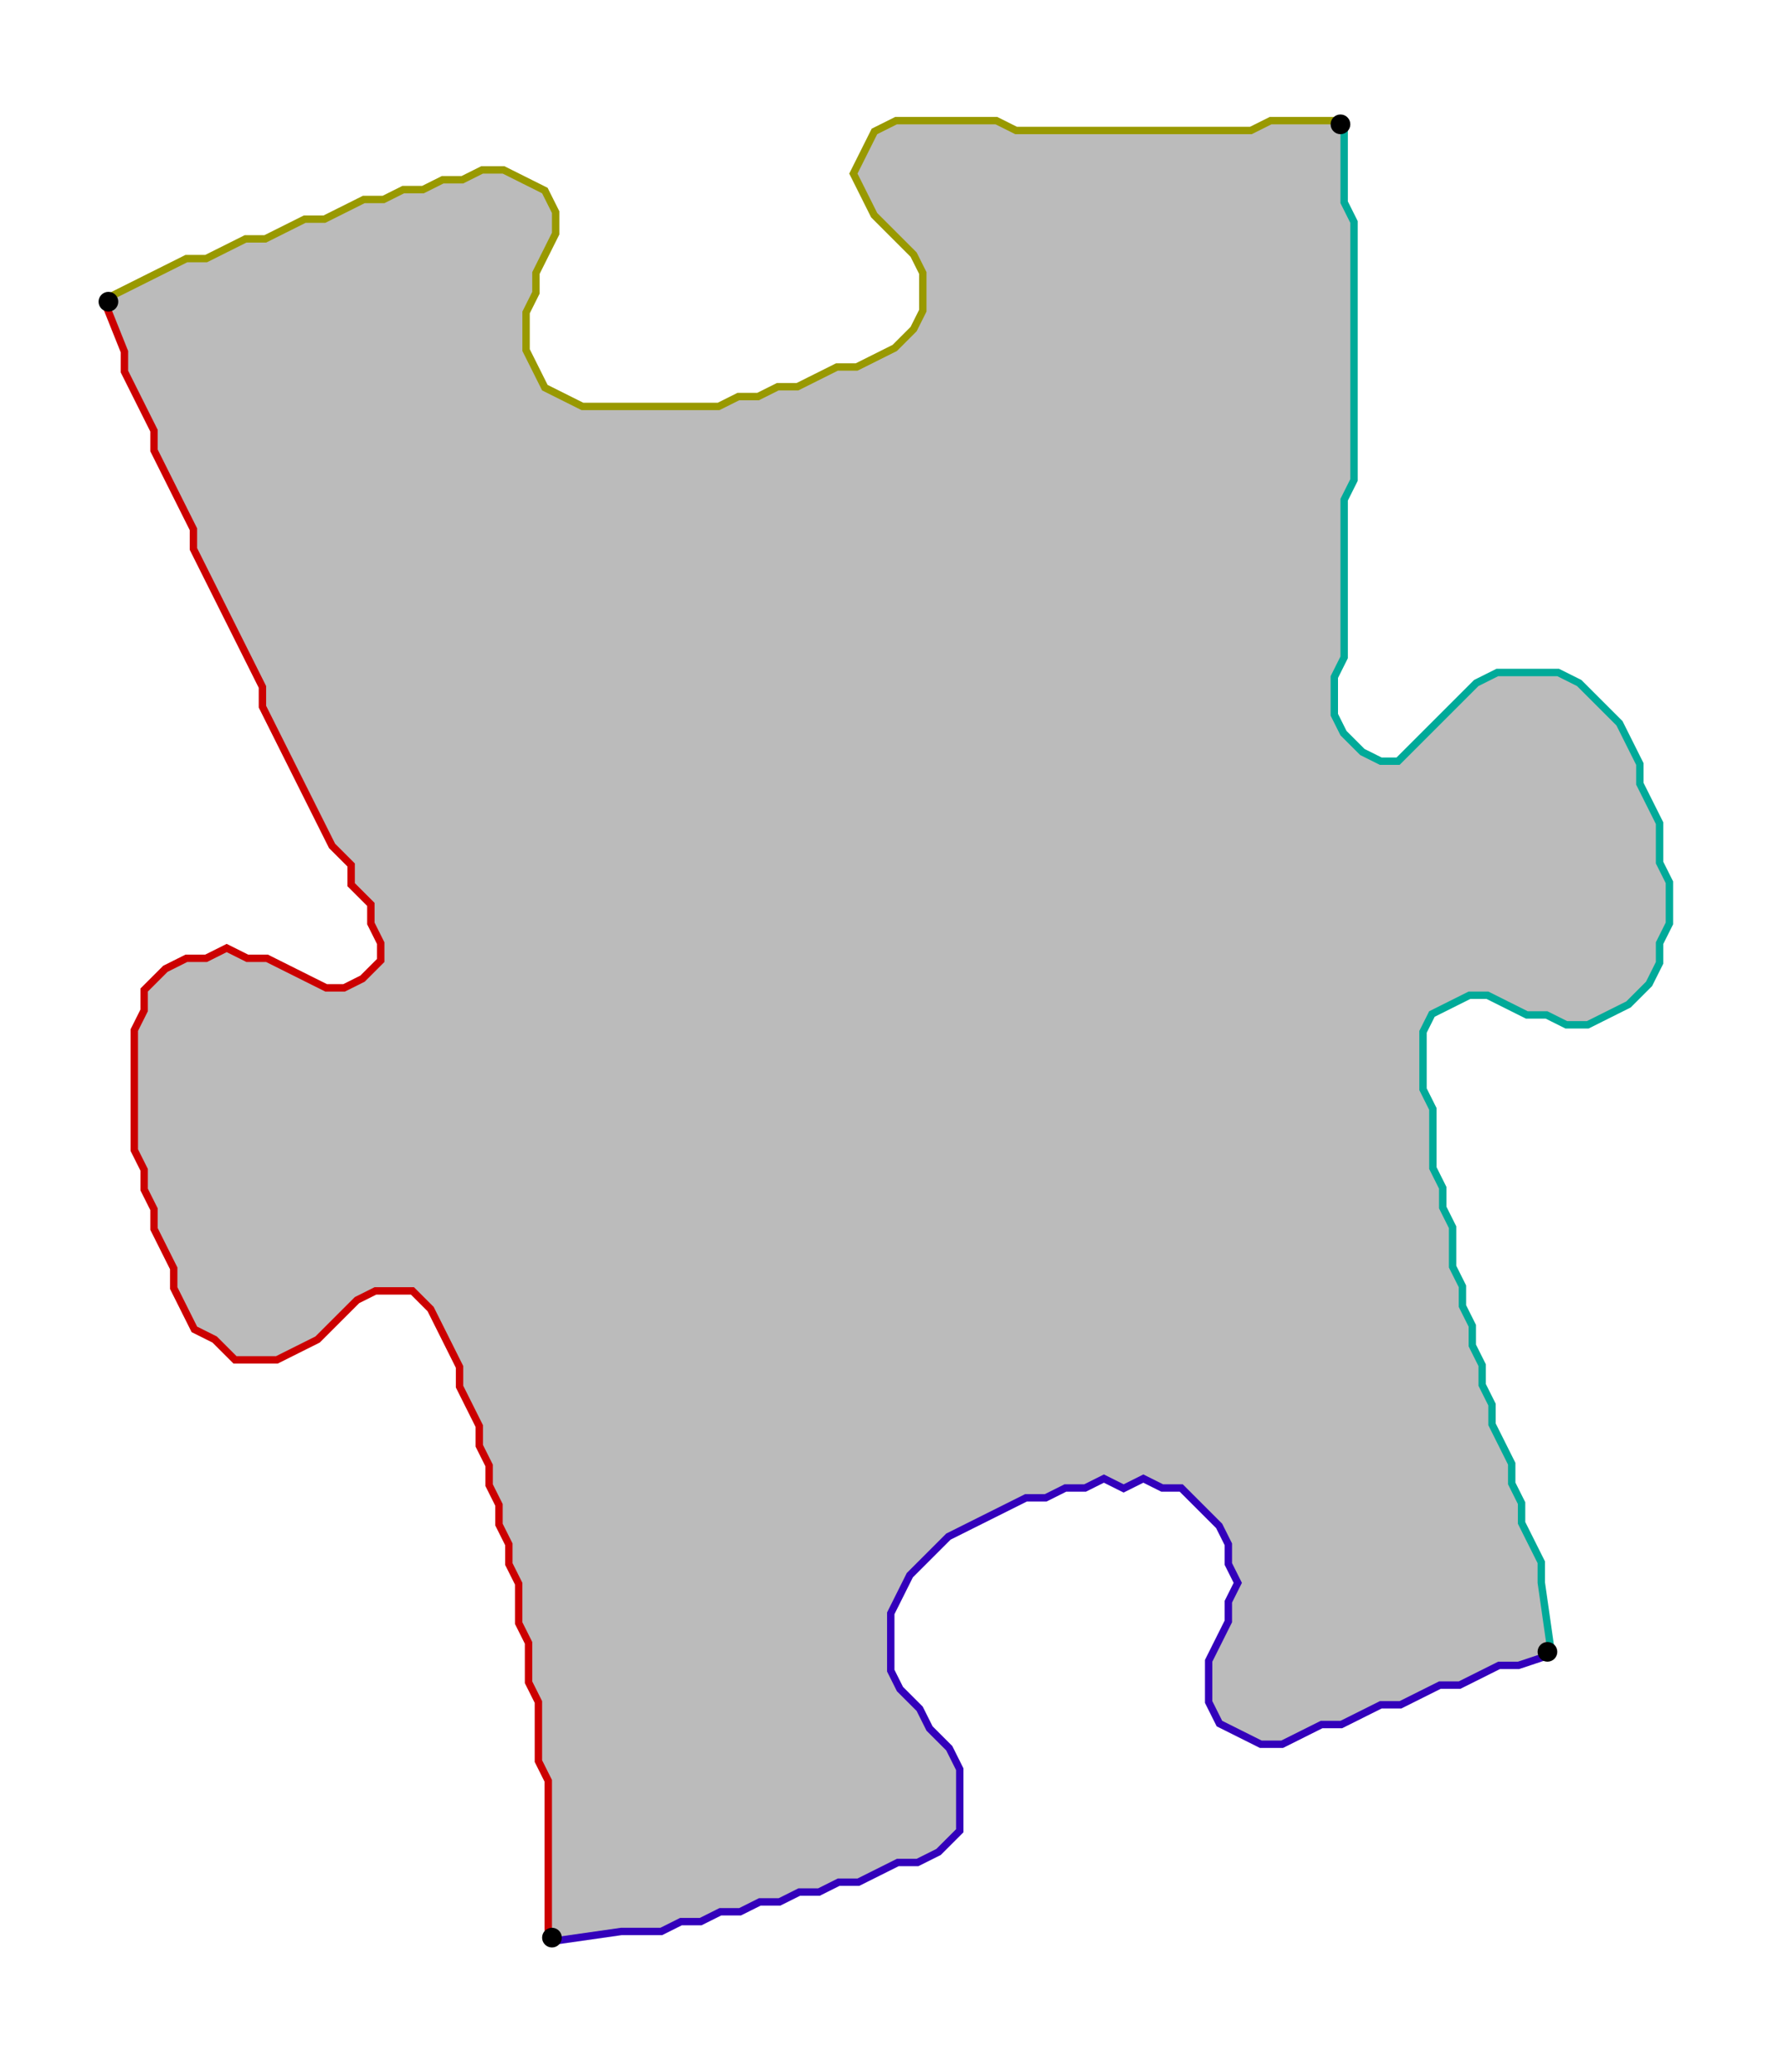 <?xml version="1.0" encoding="UTF-8" standalone="no"?><svg width="483" height="561" viewBox="-10 -10 181 207" xmlns="http://www.w3.org/2000/svg" xmlns:xlink="http://www.w3.org/1999/xlink"><polyline points="46,185 46,181 46,179 46,177 46,175 46,173 46,171 46,169 45,167 45,165 45,163 45,161 44,159 44,157 44,155 43,153 43,151 43,149 42,147 42,145 41,143 41,141 40,139 40,137 39,135 39,133 38,131 37,129 37,127 36,125 35,123 34,121 32,119 30,119 28,119 26,120 24,122 22,124 20,125 18,126 16,126 14,126 12,124 10,123 9,121 8,119 8,117 7,115 6,113 6,111 5,109 5,107 4,105 4,103 4,101 4,99 4,97 4,95 4,93 5,91 5,89 7,87 9,86 11,86 13,85 15,86 17,86 19,87 21,88 23,89 25,89 27,88 29,86 29,84 28,82 28,80 26,78 26,76 24,74 23,72 22,70 21,68 20,66 19,64 18,62 17,60 17,58 16,56 15,54 14,52 13,50 12,48 11,46 10,44 10,42 9,40 8,38 7,36 6,34 6,32 5,30 4,28 3,26 3,24 1,19" style="fill:none; stroke:#cc0000; stroke-width:1.5" /><polyline points="1,19 7,16 9,15 11,15 13,14 15,13 17,13 19,12 21,11 23,11 25,10 27,9 29,9 31,8 33,8 35,7 37,7 39,6 41,6 43,7 45,8 46,10 46,12 45,14 44,16 44,18 43,20 43,22 43,24 44,26 45,28 47,29 49,30 51,30 53,30 55,30 57,30 59,30 61,30 63,30 65,29 67,29 69,28 71,28 73,27 75,26 77,26 79,25 81,24 83,22 84,20 84,18 84,16 83,14 81,12 79,10 78,8 77,6 78,4 79,2 81,1 83,1 85,1 87,1 89,1 91,1 93,2 95,2 97,2 99,2 101,2 103,2 105,2 107,2 109,2 111,2 113,2 115,2 117,2 119,1 126,1" style="fill:none; stroke:#999900; stroke-width:1.5" /><polyline points="126,1 126,5 126,7 126,9 127,11 127,13 127,15 127,17 127,19 127,21 127,23 127,25 127,27 127,29 127,31 127,33 127,35 127,37 126,39 126,41 126,43 126,45 126,47 126,49 126,51 126,53 126,55 125,57 125,59 125,61 126,63 128,65 130,66 132,66 134,64 136,62 138,60 140,58 142,57 144,57 146,57 148,57 150,58 152,60 154,62 155,64 156,66 156,68 157,70 158,72 158,74 158,76 159,78 159,80 159,82 158,84 158,86 157,88 155,90 153,91 151,92 149,92 147,91 145,91 143,90 141,89 139,89 137,90 135,91 134,93 134,95 134,97 134,99 135,101 135,103 135,105 135,107 136,109 136,111 137,113 137,115 137,117 138,119 138,121 139,123 139,125 140,127 140,129 141,131 141,133 142,135 143,137 143,139 144,141 144,143 145,145 146,147 146,149 147,156" style="fill:none; stroke:#00aa99; stroke-width:1.5" /><polyline points="147,156 144,157 142,157 140,158 138,159 136,159 134,160 132,161 130,161 128,162 126,163 124,163 122,164 120,165 118,165 116,164 114,163 113,161 113,159 113,157 114,155 115,153 115,151 116,149 115,147 115,145 114,143 112,141 110,139 108,139 106,138 104,139 102,138 100,139 98,139 96,140 94,140 92,141 90,142 88,143 86,144 84,146 82,148 81,150 80,152 80,154 80,156 80,158 81,160 83,162 84,164 86,166 87,168 87,170 87,172 87,174 85,176 83,177 81,177 79,178 77,179 75,179 73,180 71,180 69,181 67,181 65,182 63,182 61,183 59,183 57,184 55,184 53,184 46,185" style="fill:none; stroke:#3300bb; stroke-width:1.5" /><polyline points="46,185 46,181 46,179 46,177 46,175 46,173 46,171 46,169 45,167 45,165 45,163 45,161 44,159 44,157 44,155 43,153 43,151 43,149 42,147 42,145 41,143 41,141 40,139 40,137 39,135 39,133 38,131 37,129 37,127 36,125 35,123 34,121 32,119 30,119 28,119 26,120 24,122 22,124 20,125 18,126 16,126 14,126 12,124 10,123 9,121 8,119 8,117 7,115 6,113 6,111 5,109 5,107 4,105 4,103 4,101 4,99 4,97 4,95 4,93 5,91 5,89 7,87 9,86 11,86 13,85 15,86 17,86 19,87 21,88 23,89 25,89 27,88 29,86 29,84 28,82 28,80 26,78 26,76 24,74 23,72 22,70 21,68 20,66 19,64 18,62 17,60 17,58 16,56 15,54 14,52 13,50 12,48 11,46 10,44 10,42 9,40 8,38 7,36 6,34 6,32 5,30 4,28 3,26 3,24 1,19 7,16 9,15 11,15 13,14 15,13 17,13 19,12 21,11 23,11 25,10 27,9 29,9 31,8 33,8 35,7 37,7 39,6 41,6 43,7 45,8 46,10 46,12 45,14 44,16 44,18 43,20 43,22 43,24 44,26 45,28 47,29 49,30 51,30 53,30 55,30 57,30 59,30 61,30 63,30 65,29 67,29 69,28 71,28 73,27 75,26 77,26 79,25 81,24 83,22 84,20 84,18 84,16 83,14 81,12 79,10 78,8 77,6 78,4 79,2 81,1 83,1 85,1 87,1 89,1 91,1 93,2 95,2 97,2 99,2 101,2 103,2 105,2 107,2 109,2 111,2 113,2 115,2 117,2 119,1 126,1 126,5 126,7 126,9 127,11 127,13 127,15 127,17 127,19 127,21 127,23 127,25 127,27 127,29 127,31 127,33 127,35 127,37 126,39 126,41 126,43 126,45 126,47 126,49 126,51 126,53 126,55 125,57 125,59 125,61 126,63 128,65 130,66 132,66 134,64 136,62 138,60 140,58 142,57 144,57 146,57 148,57 150,58 152,60 154,62 155,64 156,66 156,68 157,70 158,72 158,74 158,76 159,78 159,80 159,82 158,84 158,86 157,88 155,90 153,91 151,92 149,92 147,91 145,91 143,90 141,89 139,89 137,90 135,91 134,93 134,95 134,97 134,99 135,101 135,103 135,105 135,107 136,109 136,111 137,113 137,115 137,117 138,119 138,121 139,123 139,125 140,127 140,129 141,131 141,133 142,135 143,137 143,139 144,141 144,143 145,145 146,147 146,149 147,156 144,157 142,157 140,158 138,159 136,159 134,160 132,161 130,161 128,162 126,163 124,163 122,164 120,165 118,165 116,164 114,163 113,161 113,159 113,157 114,155 115,153 115,151 116,149 115,147 115,145 114,143 112,141 110,139 108,139 106,138 104,139 102,138 100,139 98,139 96,140 94,140 92,141 90,142 88,143 86,144 84,146 82,148 81,150 80,152 80,154 80,156 80,158 81,160 83,162 84,164 86,166 87,168 87,170 87,172 87,174 85,176 83,177 81,177 79,178 77,179 75,179 73,180 71,180 69,181 67,181 65,182 63,182 61,183 59,183 57,184 55,184 53,184 46,185" style="fill:#bbbbbb; stroke-width:0" /><circle cx="46" cy="185" r="1.0" style="fill:#000000; stroke-width:0" /><circle cx="1" cy="19" r="1.0" style="fill:#000000; stroke-width:0" /><circle cx="126" cy="1" r="1.0" style="fill:#000000; stroke-width:0" /><circle cx="147" cy="156" r="1.0" style="fill:#000000; stroke-width:0" /></svg>